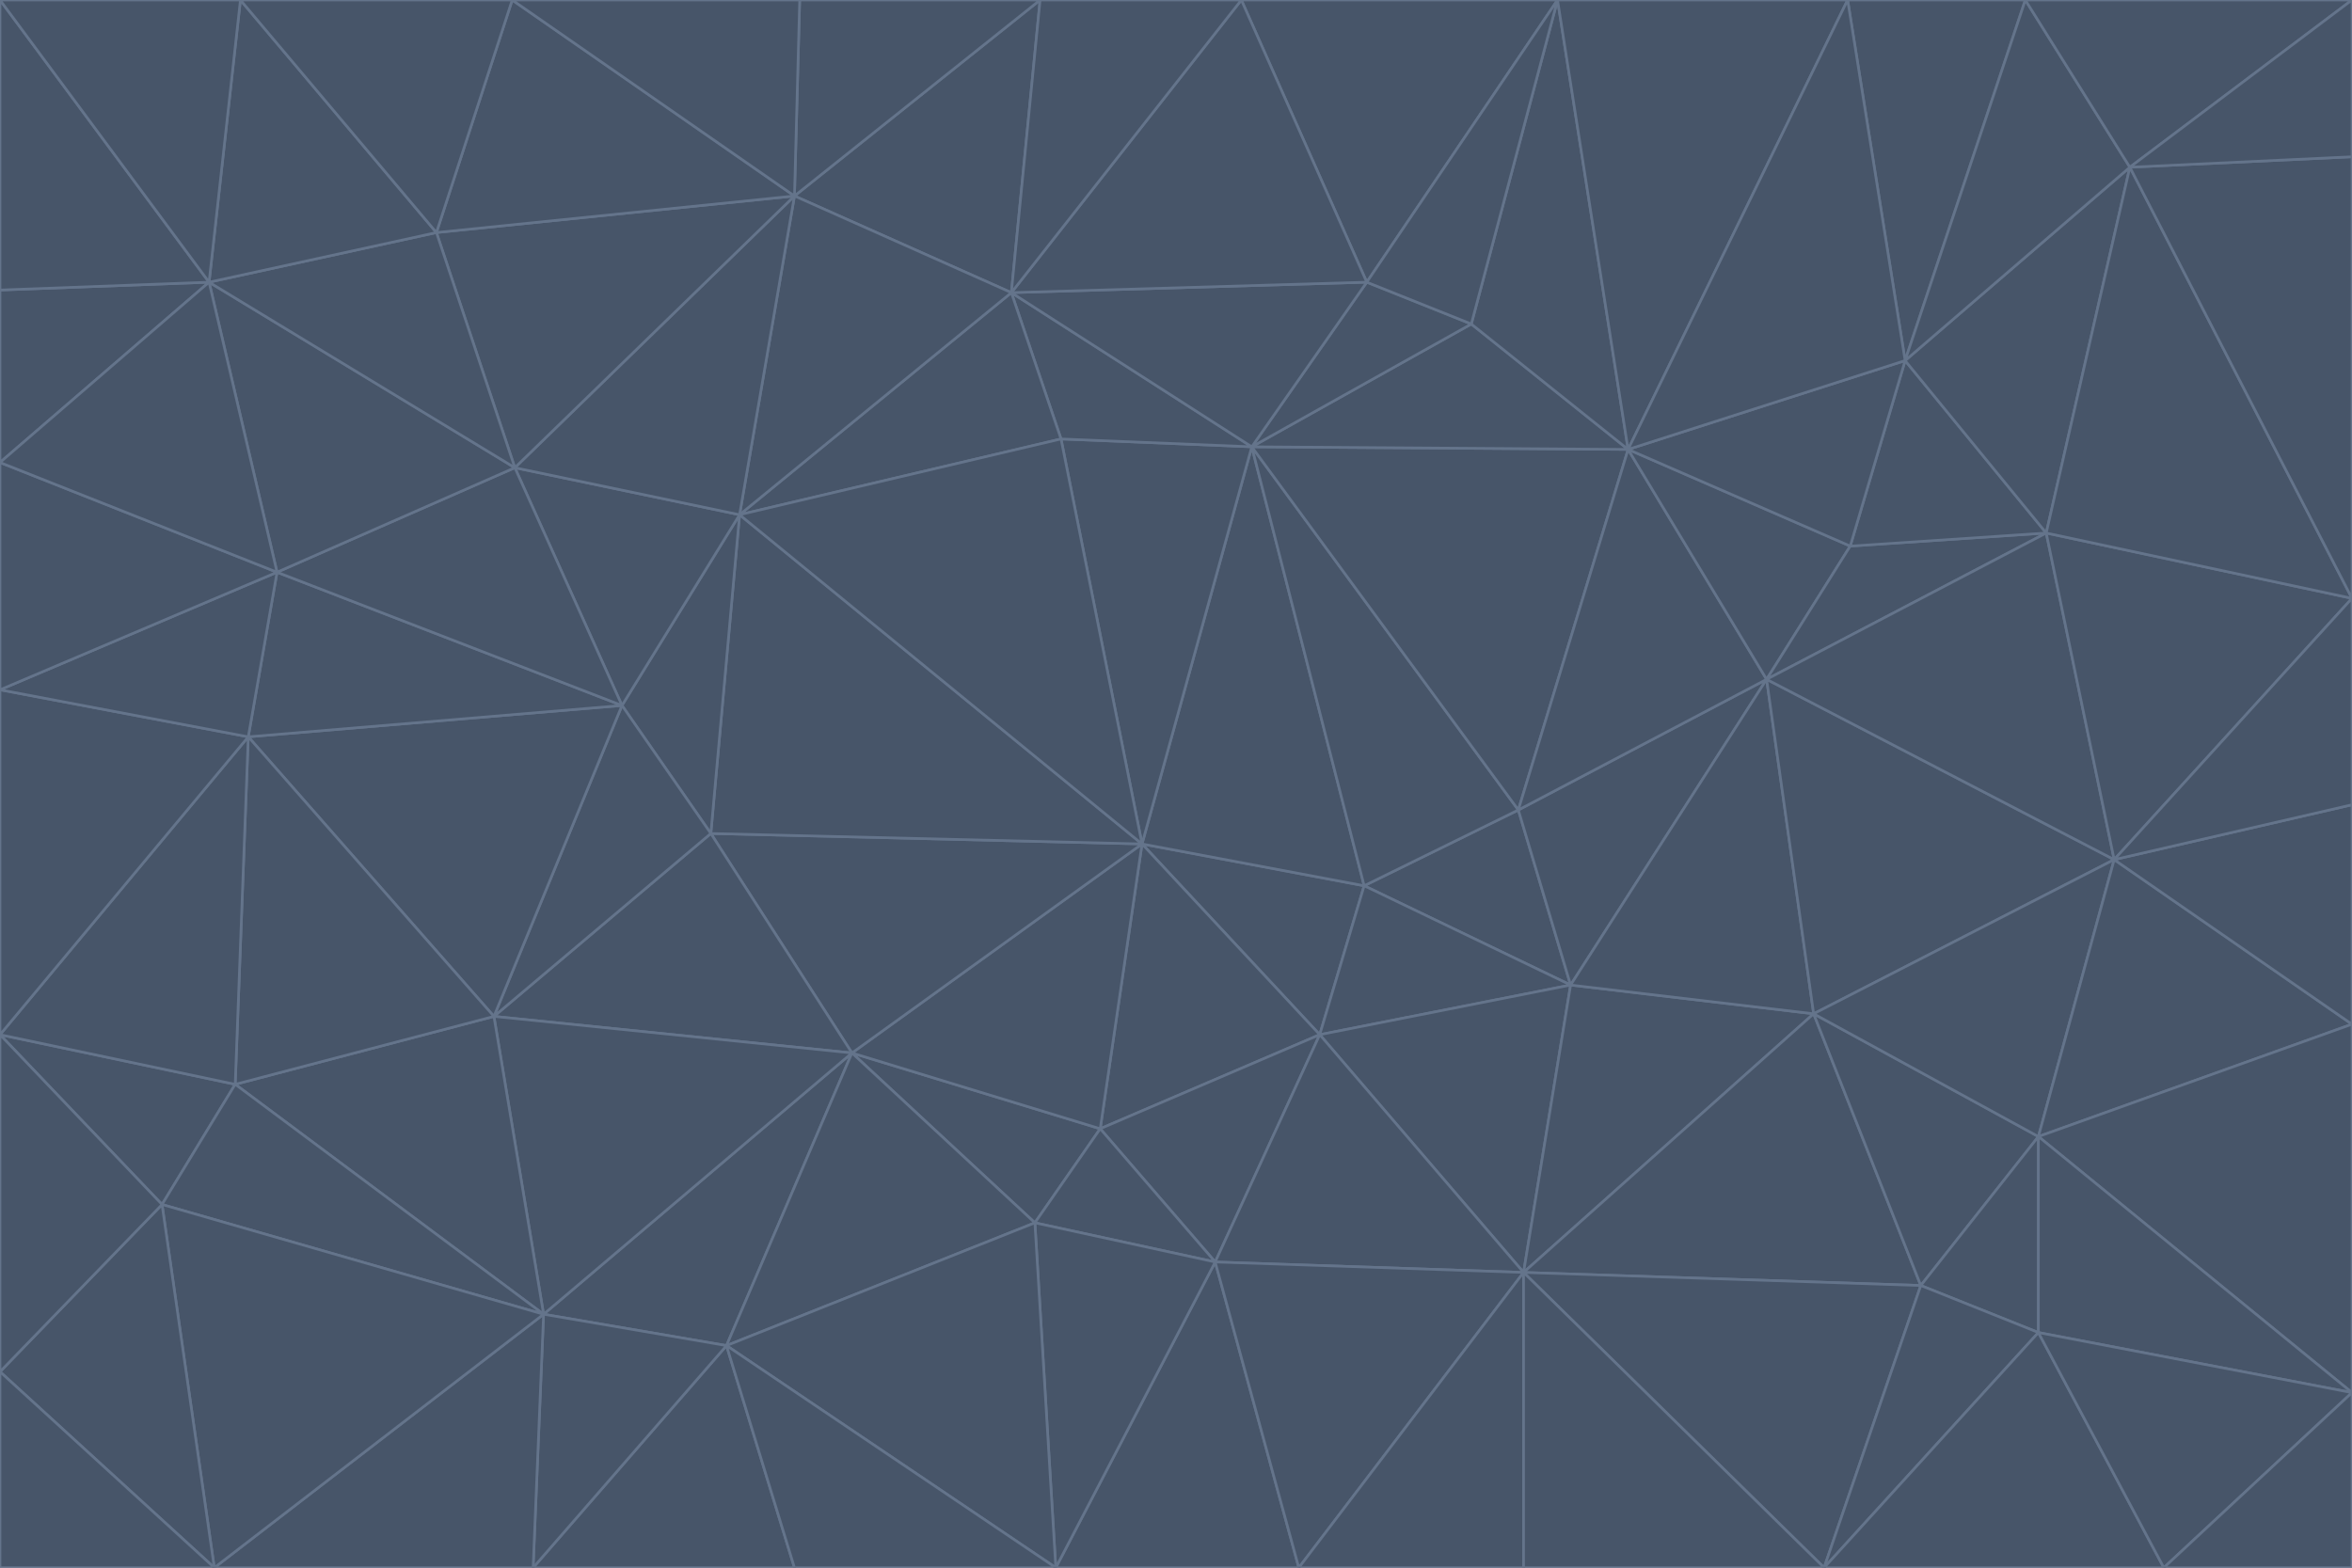 <svg id="visual" viewBox="0 0 900 600" width="900" height="600" xmlns="http://www.w3.org/2000/svg" xmlns:xlink="http://www.w3.org/1999/xlink" version="1.1"><g stroke-width="1" stroke-linejoin="bevel"><path d="M437 323L505 396L522 339Z" fill="#475569" stroke="#64748b"></path><path d="M437 323L421 432L505 396Z" fill="#475569" stroke="#64748b"></path><path d="M601 377L581 310L522 339Z" fill="#475569" stroke="#64748b"></path><path d="M522 339L479 171L437 323Z" fill="#475569" stroke="#64748b"></path><path d="M421 432L465 483L505 396Z" fill="#475569" stroke="#64748b"></path><path d="M505 396L601 377L522 339Z" fill="#475569" stroke="#64748b"></path><path d="M583 487L601 377L505 396Z" fill="#475569" stroke="#64748b"></path><path d="M326 403L396 468L421 432Z" fill="#475569" stroke="#64748b"></path><path d="M421 432L396 468L465 483Z" fill="#475569" stroke="#64748b"></path><path d="M437 323L326 403L421 432Z" fill="#475569" stroke="#64748b"></path><path d="M465 483L583 487L505 396Z" fill="#475569" stroke="#64748b"></path><path d="M581 310L479 171L522 339Z" fill="#475569" stroke="#64748b"></path><path d="M437 323L272 319L326 403Z" fill="#475569" stroke="#64748b"></path><path d="M479 171L406 168L437 323Z" fill="#475569" stroke="#64748b"></path><path d="M283 197L272 319L437 323Z" fill="#475569" stroke="#64748b"></path><path d="M583 487L694 388L601 377Z" fill="#475569" stroke="#64748b"></path><path d="M601 377L676 260L581 310Z" fill="#475569" stroke="#64748b"></path><path d="M581 310L623 172L479 171Z" fill="#475569" stroke="#64748b"></path><path d="M694 388L676 260L601 377Z" fill="#475569" stroke="#64748b"></path><path d="M676 260L623 172L581 310Z" fill="#475569" stroke="#64748b"></path><path d="M479 171L387 112L406 168Z" fill="#475569" stroke="#64748b"></path><path d="M404 600L497 600L465 483Z" fill="#475569" stroke="#64748b"></path><path d="M465 483L497 600L583 487Z" fill="#475569" stroke="#64748b"></path><path d="M583 487L735 492L694 388Z" fill="#475569" stroke="#64748b"></path><path d="M404 600L465 483L396 468Z" fill="#475569" stroke="#64748b"></path><path d="M623 172L563 124L479 171Z" fill="#475569" stroke="#64748b"></path><path d="M387 112L283 197L406 168Z" fill="#475569" stroke="#64748b"></path><path d="M406 168L283 197L437 323Z" fill="#475569" stroke="#64748b"></path><path d="M283 197L238 270L272 319Z" fill="#475569" stroke="#64748b"></path><path d="M208 503L278 515L326 403Z" fill="#475569" stroke="#64748b"></path><path d="M563 124L523 108L479 171Z" fill="#475569" stroke="#64748b"></path><path d="M189 389L326 403L272 319Z" fill="#475569" stroke="#64748b"></path><path d="M326 403L278 515L396 468Z" fill="#475569" stroke="#64748b"></path><path d="M278 515L404 600L396 468Z" fill="#475569" stroke="#64748b"></path><path d="M523 108L387 112L479 171Z" fill="#475569" stroke="#64748b"></path><path d="M497 600L583 600L583 487Z" fill="#475569" stroke="#64748b"></path><path d="M676 260L708 209L623 172Z" fill="#475569" stroke="#64748b"></path><path d="M623 172L596 0L563 124Z" fill="#475569" stroke="#64748b"></path><path d="M783 204L708 209L676 260Z" fill="#475569" stroke="#64748b"></path><path d="M238 270L189 389L272 319Z" fill="#475569" stroke="#64748b"></path><path d="M698 600L735 492L583 487Z" fill="#475569" stroke="#64748b"></path><path d="M694 388L809 329L676 260Z" fill="#475569" stroke="#64748b"></path><path d="M204 600L304 600L278 515Z" fill="#475569" stroke="#64748b"></path><path d="M278 515L304 600L404 600Z" fill="#475569" stroke="#64748b"></path><path d="M189 389L208 503L326 403Z" fill="#475569" stroke="#64748b"></path><path d="M735 492L780 435L694 388Z" fill="#475569" stroke="#64748b"></path><path d="M398 0L304 75L387 112Z" fill="#475569" stroke="#64748b"></path><path d="M387 112L304 75L283 197Z" fill="#475569" stroke="#64748b"></path><path d="M283 197L197 179L238 270Z" fill="#475569" stroke="#64748b"></path><path d="M238 270L95 282L189 389Z" fill="#475569" stroke="#64748b"></path><path d="M304 75L197 179L283 197Z" fill="#475569" stroke="#64748b"></path><path d="M583 600L698 600L583 487Z" fill="#475569" stroke="#64748b"></path><path d="M735 492L780 510L780 435Z" fill="#475569" stroke="#64748b"></path><path d="M783 204L729 138L708 209Z" fill="#475569" stroke="#64748b"></path><path d="M708 209L729 138L623 172Z" fill="#475569" stroke="#64748b"></path><path d="M596 0L475 0L523 108Z" fill="#475569" stroke="#64748b"></path><path d="M523 108L475 0L387 112Z" fill="#475569" stroke="#64748b"></path><path d="M780 435L809 329L694 388Z" fill="#475569" stroke="#64748b"></path><path d="M698 600L780 510L735 492Z" fill="#475569" stroke="#64748b"></path><path d="M780 435L900 392L809 329Z" fill="#475569" stroke="#64748b"></path><path d="M809 329L783 204L676 260Z" fill="#475569" stroke="#64748b"></path><path d="M596 0L523 108L563 124Z" fill="#475569" stroke="#64748b"></path><path d="M475 0L398 0L387 112Z" fill="#475569" stroke="#64748b"></path><path d="M208 503L204 600L278 515Z" fill="#475569" stroke="#64748b"></path><path d="M82 600L204 600L208 503Z" fill="#475569" stroke="#64748b"></path><path d="M707 0L596 0L623 172Z" fill="#475569" stroke="#64748b"></path><path d="M106 219L95 282L238 270Z" fill="#475569" stroke="#64748b"></path><path d="M189 389L90 415L208 503Z" fill="#475569" stroke="#64748b"></path><path d="M95 282L90 415L189 389Z" fill="#475569" stroke="#64748b"></path><path d="M197 179L106 219L238 270Z" fill="#475569" stroke="#64748b"></path><path d="M80 108L106 219L197 179Z" fill="#475569" stroke="#64748b"></path><path d="M167 89L197 179L304 75Z" fill="#475569" stroke="#64748b"></path><path d="M398 0L306 0L304 75Z" fill="#475569" stroke="#64748b"></path><path d="M196 0L167 89L304 75Z" fill="#475569" stroke="#64748b"></path><path d="M775 0L707 0L729 138Z" fill="#475569" stroke="#64748b"></path><path d="M729 138L707 0L623 172Z" fill="#475569" stroke="#64748b"></path><path d="M0 396L62 461L90 415Z" fill="#475569" stroke="#64748b"></path><path d="M90 415L62 461L208 503Z" fill="#475569" stroke="#64748b"></path><path d="M0 396L90 415L95 282Z" fill="#475569" stroke="#64748b"></path><path d="M900 533L900 392L780 435Z" fill="#475569" stroke="#64748b"></path><path d="M809 329L900 229L783 204Z" fill="#475569" stroke="#64748b"></path><path d="M783 204L815 64L729 138Z" fill="#475569" stroke="#64748b"></path><path d="M900 533L780 435L780 510Z" fill="#475569" stroke="#64748b"></path><path d="M900 392L900 308L809 329Z" fill="#475569" stroke="#64748b"></path><path d="M698 600L828 600L780 510Z" fill="#475569" stroke="#64748b"></path><path d="M900 308L900 229L809 329Z" fill="#475569" stroke="#64748b"></path><path d="M900 229L815 64L783 204Z" fill="#475569" stroke="#64748b"></path><path d="M306 0L196 0L304 75Z" fill="#475569" stroke="#64748b"></path><path d="M167 89L80 108L197 179Z" fill="#475569" stroke="#64748b"></path><path d="M828 600L900 533L780 510Z" fill="#475569" stroke="#64748b"></path><path d="M62 461L82 600L208 503Z" fill="#475569" stroke="#64748b"></path><path d="M815 64L775 0L729 138Z" fill="#475569" stroke="#64748b"></path><path d="M92 0L80 108L167 89Z" fill="#475569" stroke="#64748b"></path><path d="M0 264L0 396L95 282Z" fill="#475569" stroke="#64748b"></path><path d="M0 264L95 282L106 219Z" fill="#475569" stroke="#64748b"></path><path d="M62 461L0 525L82 600Z" fill="#475569" stroke="#64748b"></path><path d="M0 177L0 264L106 219Z" fill="#475569" stroke="#64748b"></path><path d="M828 600L900 600L900 533Z" fill="#475569" stroke="#64748b"></path><path d="M0 396L0 525L62 461Z" fill="#475569" stroke="#64748b"></path><path d="M0 111L0 177L80 108Z" fill="#475569" stroke="#64748b"></path><path d="M80 108L0 177L106 219Z" fill="#475569" stroke="#64748b"></path><path d="M900 229L900 60L815 64Z" fill="#475569" stroke="#64748b"></path><path d="M815 64L900 0L775 0Z" fill="#475569" stroke="#64748b"></path><path d="M196 0L92 0L167 89Z" fill="#475569" stroke="#64748b"></path><path d="M0 525L0 600L82 600Z" fill="#475569" stroke="#64748b"></path><path d="M0 0L0 111L80 108Z" fill="#475569" stroke="#64748b"></path><path d="M900 60L900 0L815 64Z" fill="#475569" stroke="#64748b"></path><path d="M92 0L0 0L80 108Z" fill="#475569" stroke="#64748b"></path></g></svg>